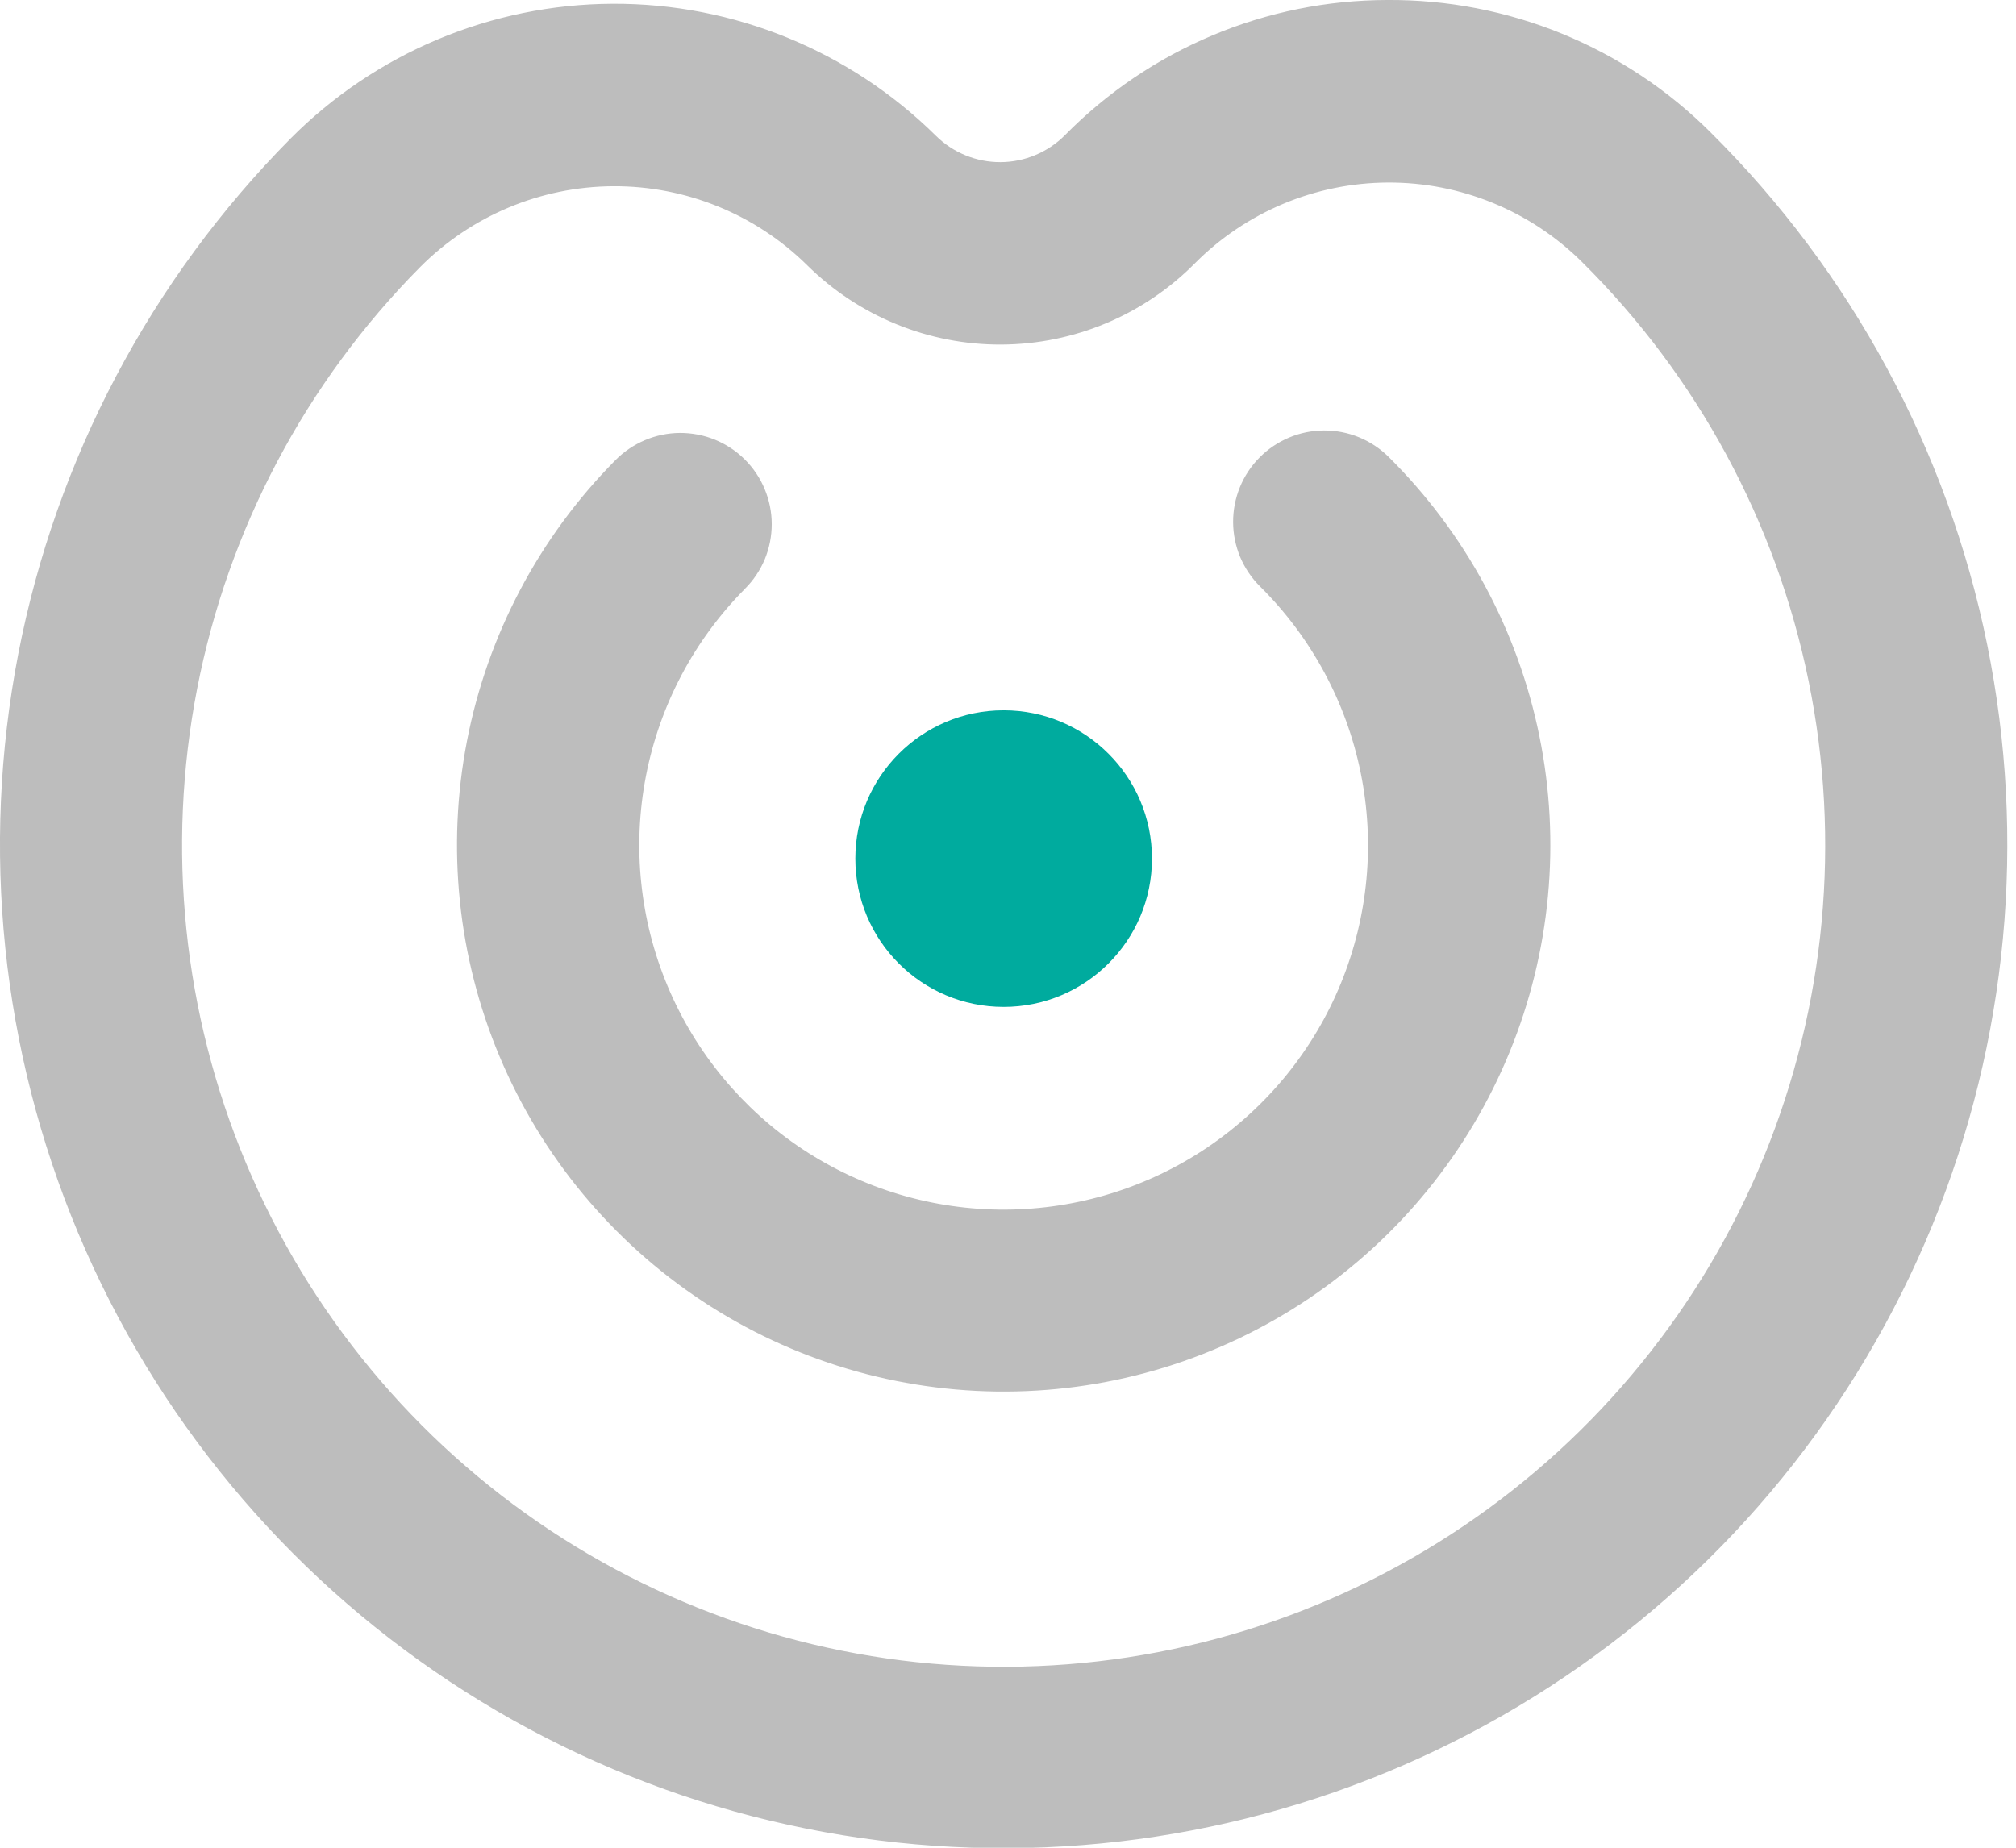 <svg xmlns="http://www.w3.org/2000/svg" width="36" height="33" viewBox="0 0 36 33" fill="none">
  <path d="M13.3 10.518C13.453 10.367 13.574 10.186 13.657 9.988C13.739 9.789 13.781 9.576 13.781 9.361C13.781 9.146 13.738 8.933 13.655 8.735C13.573 8.536 13.451 8.356 13.299 8.205C13.146 8.053 12.965 7.934 12.765 7.852C12.566 7.771 12.353 7.731 12.138 7.732C11.923 7.734 11.71 7.778 11.512 7.863C11.315 7.947 11.135 8.07 10.985 8.223C9.627 9.595 8.706 11.339 8.339 13.234C7.972 15.129 8.174 17.091 8.922 18.871C9.669 20.65 10.927 22.169 12.537 23.234C14.147 24.299 16.037 24.862 17.967 24.853C19.898 24.845 21.782 24.264 23.383 23.184C24.983 22.104 26.227 20.575 26.958 18.788C27.689 17.001 27.874 15.038 27.489 13.146C27.105 11.255 26.168 9.52 24.797 8.16C24.645 8.01 24.465 7.89 24.267 7.809C24.069 7.728 23.857 7.687 23.642 7.688C23.428 7.689 23.216 7.732 23.019 7.815C22.822 7.898 22.642 8.019 22.492 8.171C22.341 8.323 22.222 8.503 22.141 8.701C22.06 8.9 22.019 9.112 22.02 9.326C22.021 9.54 22.064 9.752 22.146 9.949C22.23 10.147 22.351 10.326 22.503 10.476C23.416 11.382 24.041 12.539 24.298 13.8C24.555 15.061 24.432 16.369 23.945 17.561C23.458 18.752 22.628 19.771 21.562 20.491C20.495 21.211 19.239 21.598 17.952 21.604C16.665 21.61 15.406 21.234 14.332 20.524C13.259 19.814 12.421 18.802 11.923 17.616C11.425 16.429 11.29 15.121 11.535 13.858C11.78 12.595 12.394 11.433 13.3 10.519L13.3 10.518Z" fill="#BDBDBD"/>
  <path d="M24.77 0C23.699 0.002 22.639 0.216 21.652 0.631C20.664 1.045 19.769 1.651 19.017 2.414C18.713 2.72 18.299 2.894 17.867 2.896C17.435 2.898 17.019 2.728 16.712 2.424C15.175 0.905 13.099 0.057 10.938 0.067C8.777 0.077 6.709 0.944 5.186 2.477C2.693 4.995 1.002 8.197 0.327 11.676C-0.347 15.155 0.025 18.756 1.397 22.024C2.769 25.292 5.079 28.079 8.035 30.035C10.991 31.99 14.46 33.025 18.005 33.008C21.549 32.992 25.008 31.926 27.946 29.944C30.884 27.962 33.168 25.153 34.51 21.873C35.852 18.593 36.192 14.988 35.486 11.515C34.78 8.042 33.06 4.857 30.543 2.361C29.785 1.605 28.884 1.007 27.893 0.602C26.902 0.197 25.84 -0.008 24.77 0ZM28.248 4.677C30.309 6.719 31.719 9.327 32.298 12.17C32.877 15.013 32.6 17.964 31.502 20.65C30.404 23.336 28.534 25.636 26.128 27.259C23.723 28.882 20.891 29.755 17.989 29.768C15.088 29.782 12.247 28.934 9.827 27.333C7.407 25.733 5.517 23.45 4.394 20.774C3.271 18.099 2.967 15.15 3.52 12.302C4.073 9.453 5.459 6.833 7.501 4.772C8.415 3.852 9.656 3.332 10.952 3.326C12.249 3.32 13.495 3.828 14.417 4.74C15.339 5.651 16.585 6.16 17.881 6.154C19.178 6.148 20.419 5.628 21.332 4.708C22.245 3.787 23.487 3.266 24.784 3.26C26.081 3.254 27.327 3.764 28.248 4.677" fill="#BDBDBD"/>
  <path d="M17.922 17.983C19.385 17.983 20.571 16.797 20.571 15.335C20.571 13.872 19.385 12.686 17.922 12.686C16.46 12.686 15.274 13.872 15.274 15.335C15.274 16.797 16.46 17.983 17.922 17.983Z" fill="#00AB9E"/>
</svg>